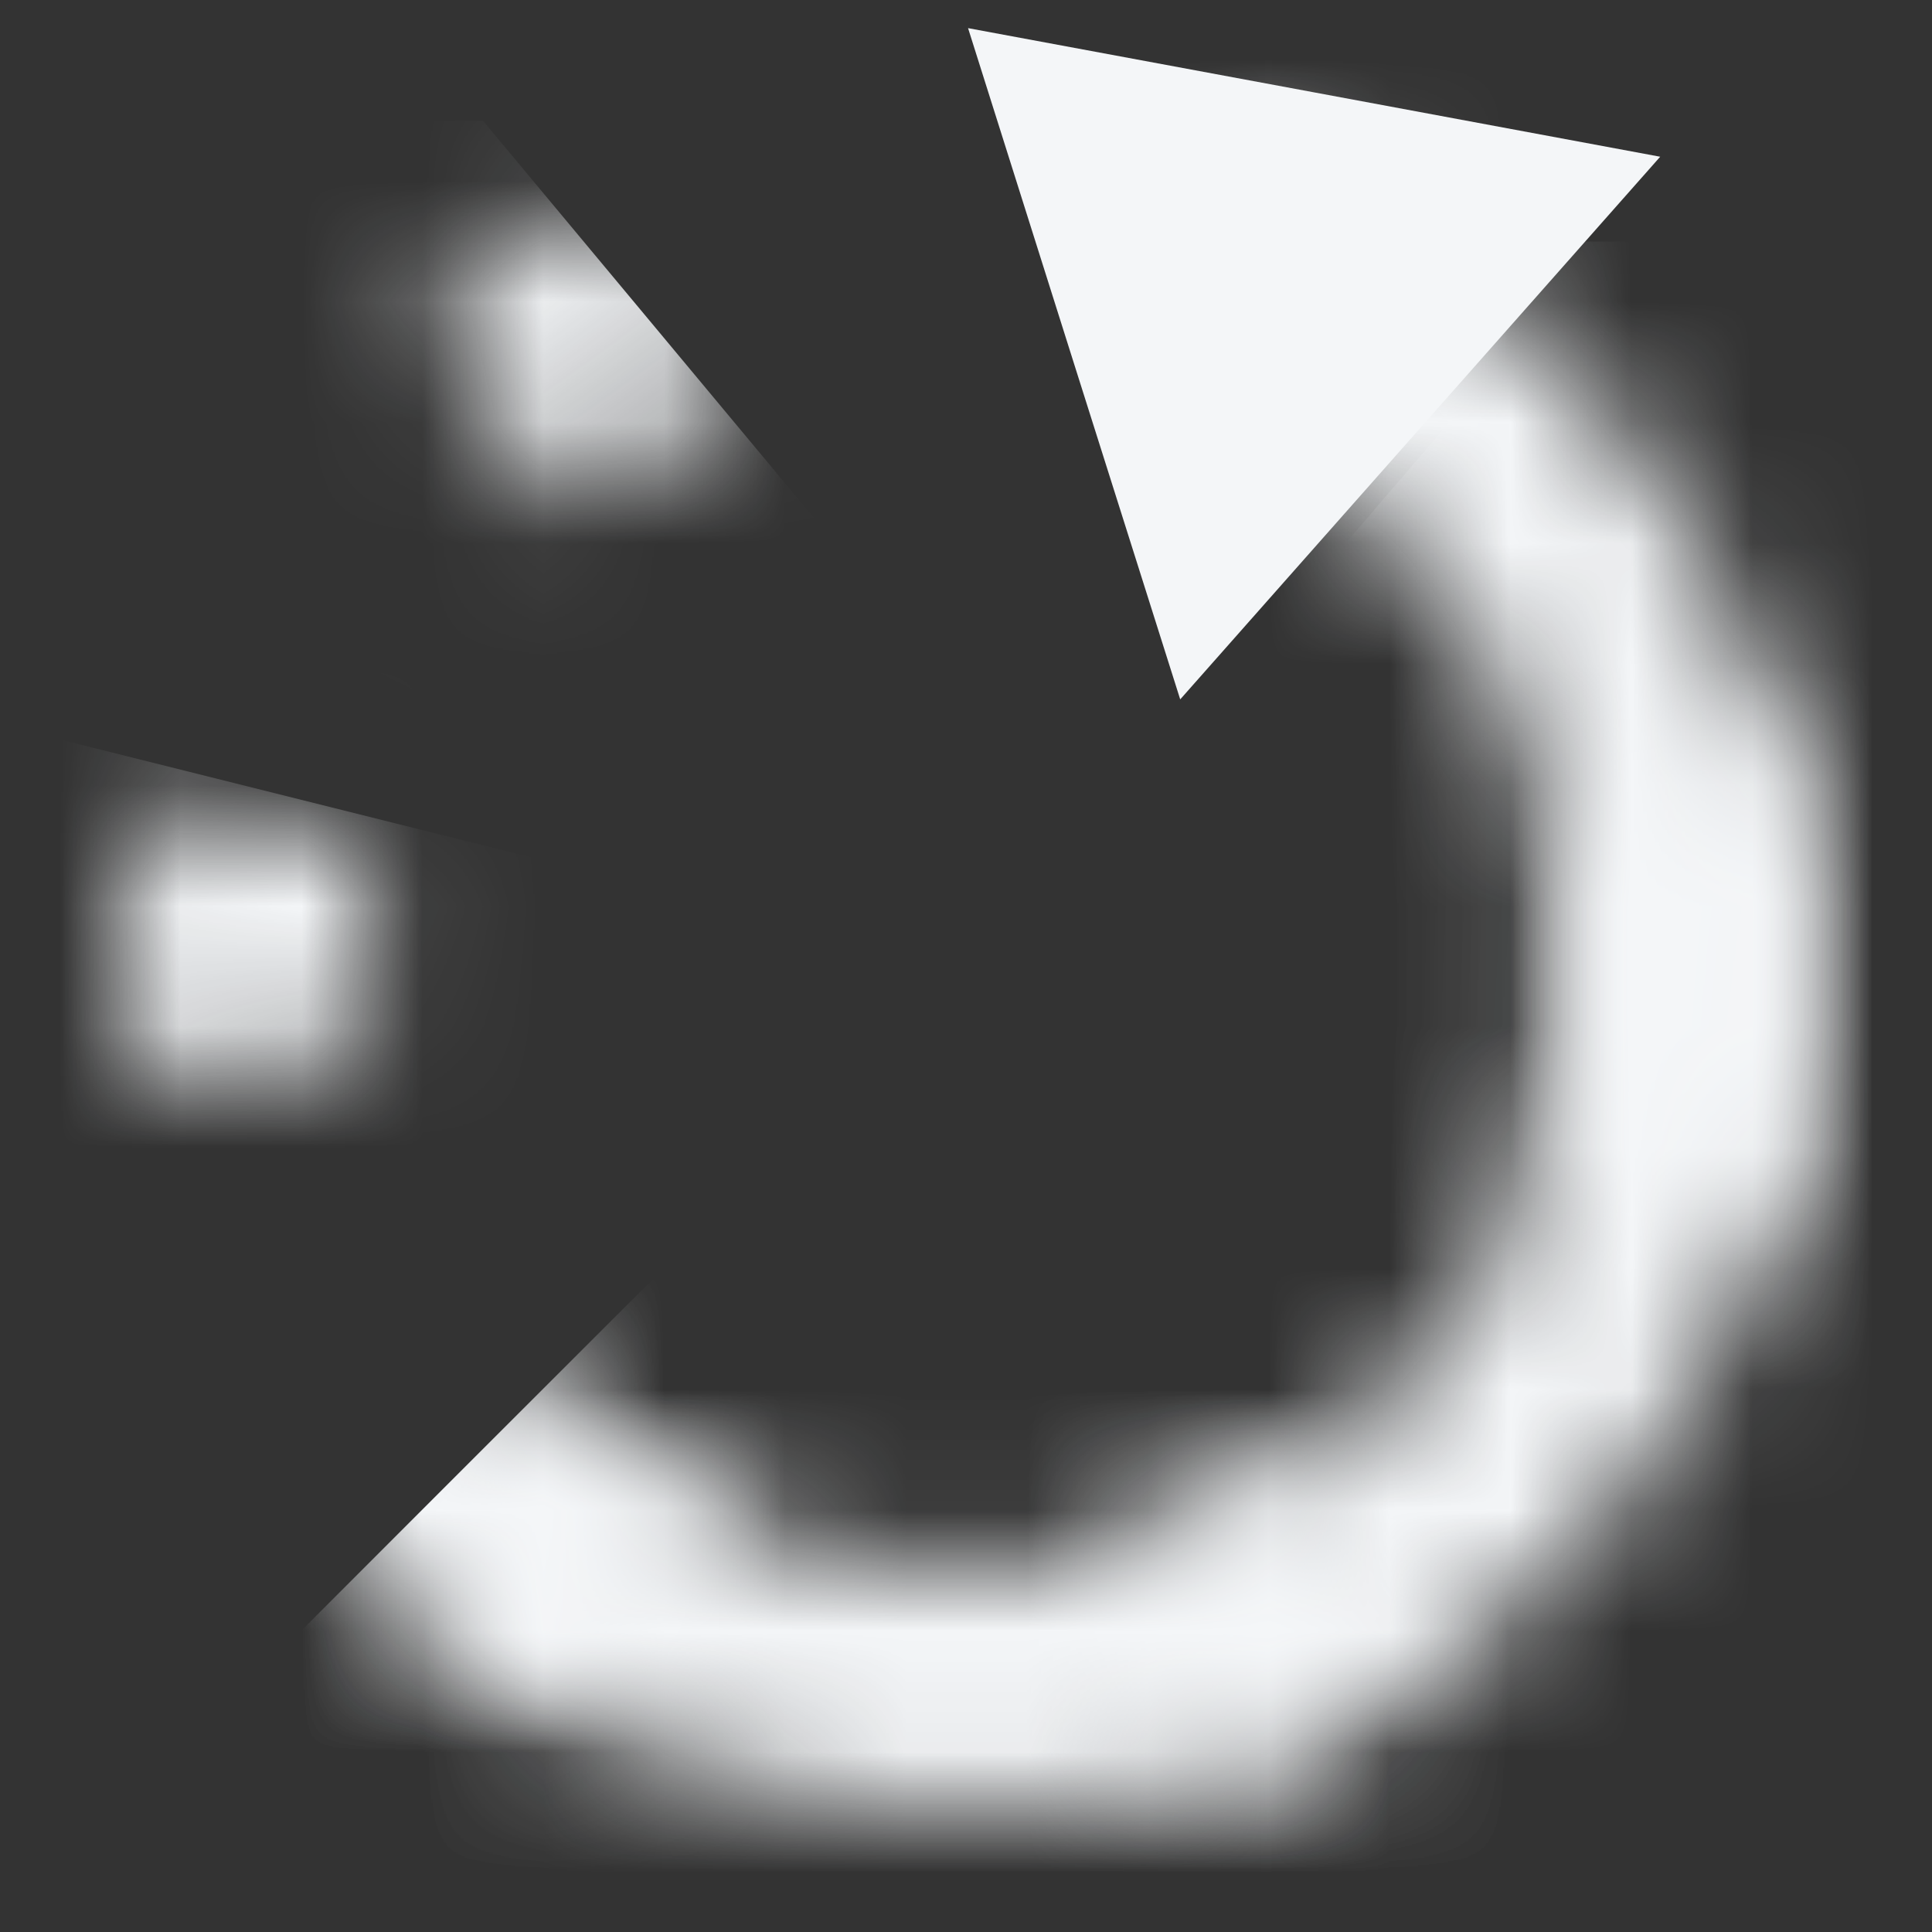 <svg width="16" height="16" viewBox="0 0 16 16" fill="none" xmlns="http://www.w3.org/2000/svg">
<rect x="0" y="0" width="16" height="16" fill="#333333" stroke="none"/>
<g clip-path="url(#clip0)">
<mask id="mask0" mask-type="alpha" maskUnits="userSpaceOnUse" x="1" y="1" width="14" height="14">
<circle cx="8" cy="8" r="6" stroke="white" stroke-width="2" stroke-miterlimit="14.336" stroke-linejoin="bevel" stroke-dasharray="2 4"/>
</mask>
<g mask="url(#mask0)">
<path d="M9 0H16V16H0L4 12L6 10H0V6L8 8L0 4V1H4L9 7L12 3.5L9 0Z" fill="#F4F6F8"/>
</g>
<mask id="mask1" mask-type="alpha" maskUnits="userSpaceOnUse" x="1" y="1" width="14" height="14">
<circle cx="8" cy="8" r="6" stroke="white" stroke-width="2"/>
</mask>
<g mask="url(#mask1)">
<path d="M12 2H16V16H0L4 12L8 8L12 2Z" fill="#F4F6F8"/>
</g>
<path d="M9.774 5.792L8.895 3.013L8.017 0.233L10.883 0.765L13.749 1.298L9.774 5.792Z" fill="#F4F6F8"/>
</g>
<defs>
<clipPath id="clip0">
<rect width="16" height="16" fill="white"/>
</clipPath>
</defs>
</svg>
